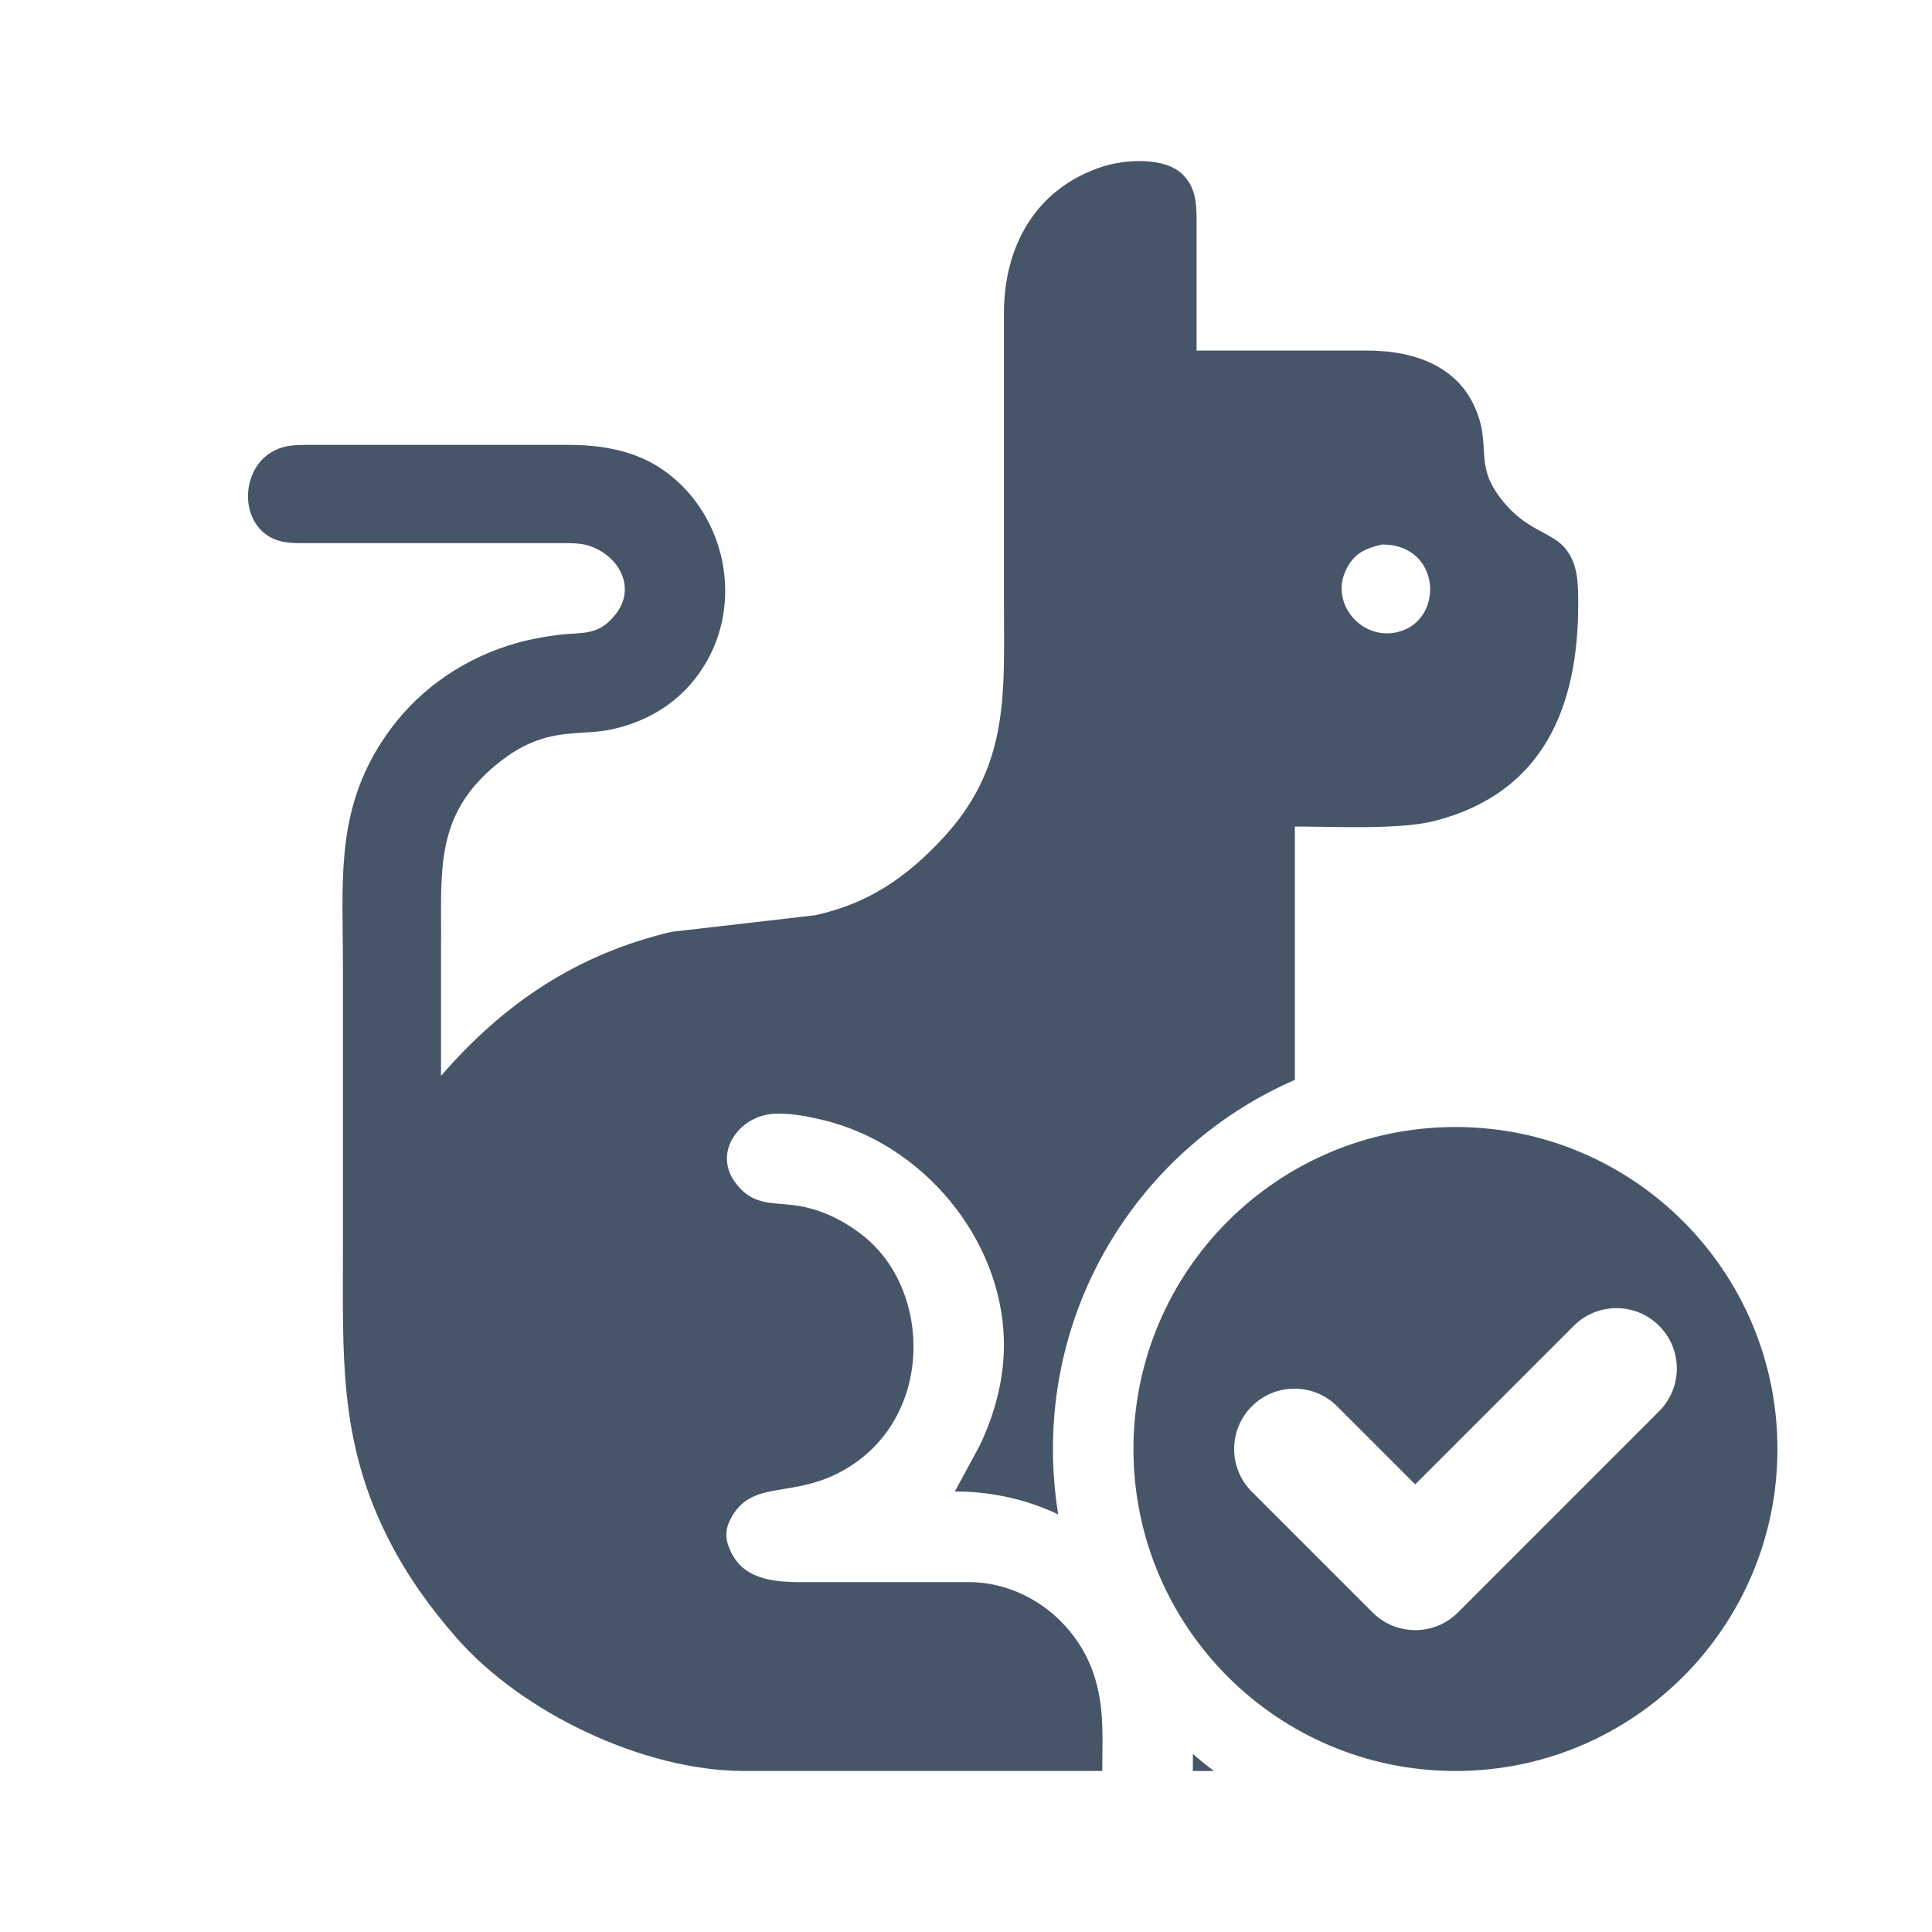 <svg fill="none" height="48" viewBox="0 0 48 48" width="48" xmlns="http://www.w3.org/2000/svg"><g fill="#475569"><path clip-rule="evenodd" d="m10.957 23.35v3.379c1.572-1.812 3.375-3.02 5.726-3.578l3.567-.412c1.321-.286 2.273-.941 3.183-1.923 1.53-1.651 1.522-3.319 1.512-5.32-.001-.164-.002-.33-.002-.499v-7.227c.003-1.66.794-3.09 2.44-3.627.565-.184 1.566-.255 2.012.204.302.31.329.67.334 1.077v3.285h4.224c1.226.002 2.393.406 2.795 1.689.088.281.102.521.115.75.02.36.039.695.343 1.127.389.556.791.772 1.127.954.213.115.401.216.542.38.333.388.334.892.335 1.372v.016c.004 2.555-.856 4.702-3.567 5.399-.702.18-1.877.161-2.815.146-.239-.004-.462-.007-.658-.007v6.294c-3.537 1.541-6.01 5.068-6.01 9.172 0 .553.045 1.095.131 1.624-.779-.37-1.652-.57-2.569-.57l.611-1.126c.394-.815.629-1.72.608-2.628-.058-2.555-2.041-4.894-4.504-5.477-.399-.094-.808-.175-1.22-.151-.828.048-1.5.923-.967 1.682.345.491.735.523 1.179.559.142.012.291.024.445.051.591.107 1.128.38 1.595.756 1.686 1.361 1.73 4.503-.468 5.782-.568.331-1.081.416-1.522.489-.598.099-1.064.177-1.361.813-.1.224-.094.43 0 .657.298.761 1.048.844 1.757.845h4.224c1.447.018 2.731 1.056 3.121 2.44.183.647.176 1.215.168 1.845-.002.133-.003.268-.003.407h-8.917c-2.477-.004-5.481-1.441-7.106-3.285-.664-.754-1.233-1.545-1.692-2.44-1.161-2.266-1.157-4.248-1.151-6.633 0-.165.001-.332.001-.501v-7.133c0-.263-.003-.52-.006-.772-.022-1.869-.041-3.468 1.204-5.141.771-1.037 1.882-1.769 3.12-2.119.317-.09.705-.161 1.032-.201.125-.016.242-.023.351-.03.414-.026.731-.045 1.075-.484.529-.675.066-1.474-.676-1.705-.201-.064-.451-.062-.671-.061-.027 0-.054 0-.08 0h-6.195c-.03-0-.059 0-.089 0-.367.001-.71.002-1.018-.249-.589-.48-.512-1.51.078-1.943.341-.25.649-.249 1.034-.249h.088 6.383c.778.001 1.59.138 2.253.574 1.545 1.015 2.079 3.154 1.171 4.777-.518.926-1.362 1.501-2.391 1.72-.226.048-.453.063-.687.077-.595.037-1.237.077-2.035.692-1.519 1.171-1.512 2.424-1.503 4.064.001.128.001.259.001.392zm23.653-7.625c1.295-.182 1.247-2.218-.282-2.195-.413.096-.688.22-.885.624-.393.808.329 1.69 1.167 1.571z" fill-rule="evenodd"/><path d="m29.637 43.58c-0.0.022-0.0.044-0.0.067-.001.113-.001.231-.001.353h.523c-.178-.134-.352-.274-.521-.42z"/><path clip-rule="evenodd" d="m36.16 44c4.418 0 8-3.582 8-8s-3.582-8-8-8c-4.418 0-8 3.582-8 8s3.582 8 8 8zm5.061-8.939c.586-.586.586-1.536 0-2.121-.586-.586-1.536-.586-2.121 0l-3.939 3.939-1.939-1.939c-.586-.586-1.536-.586-2.121 0-.586.586-.586 1.536 0 2.121l3 3c.586.586 1.536.586 2.121 0z" fill-rule="evenodd"/></g></svg>